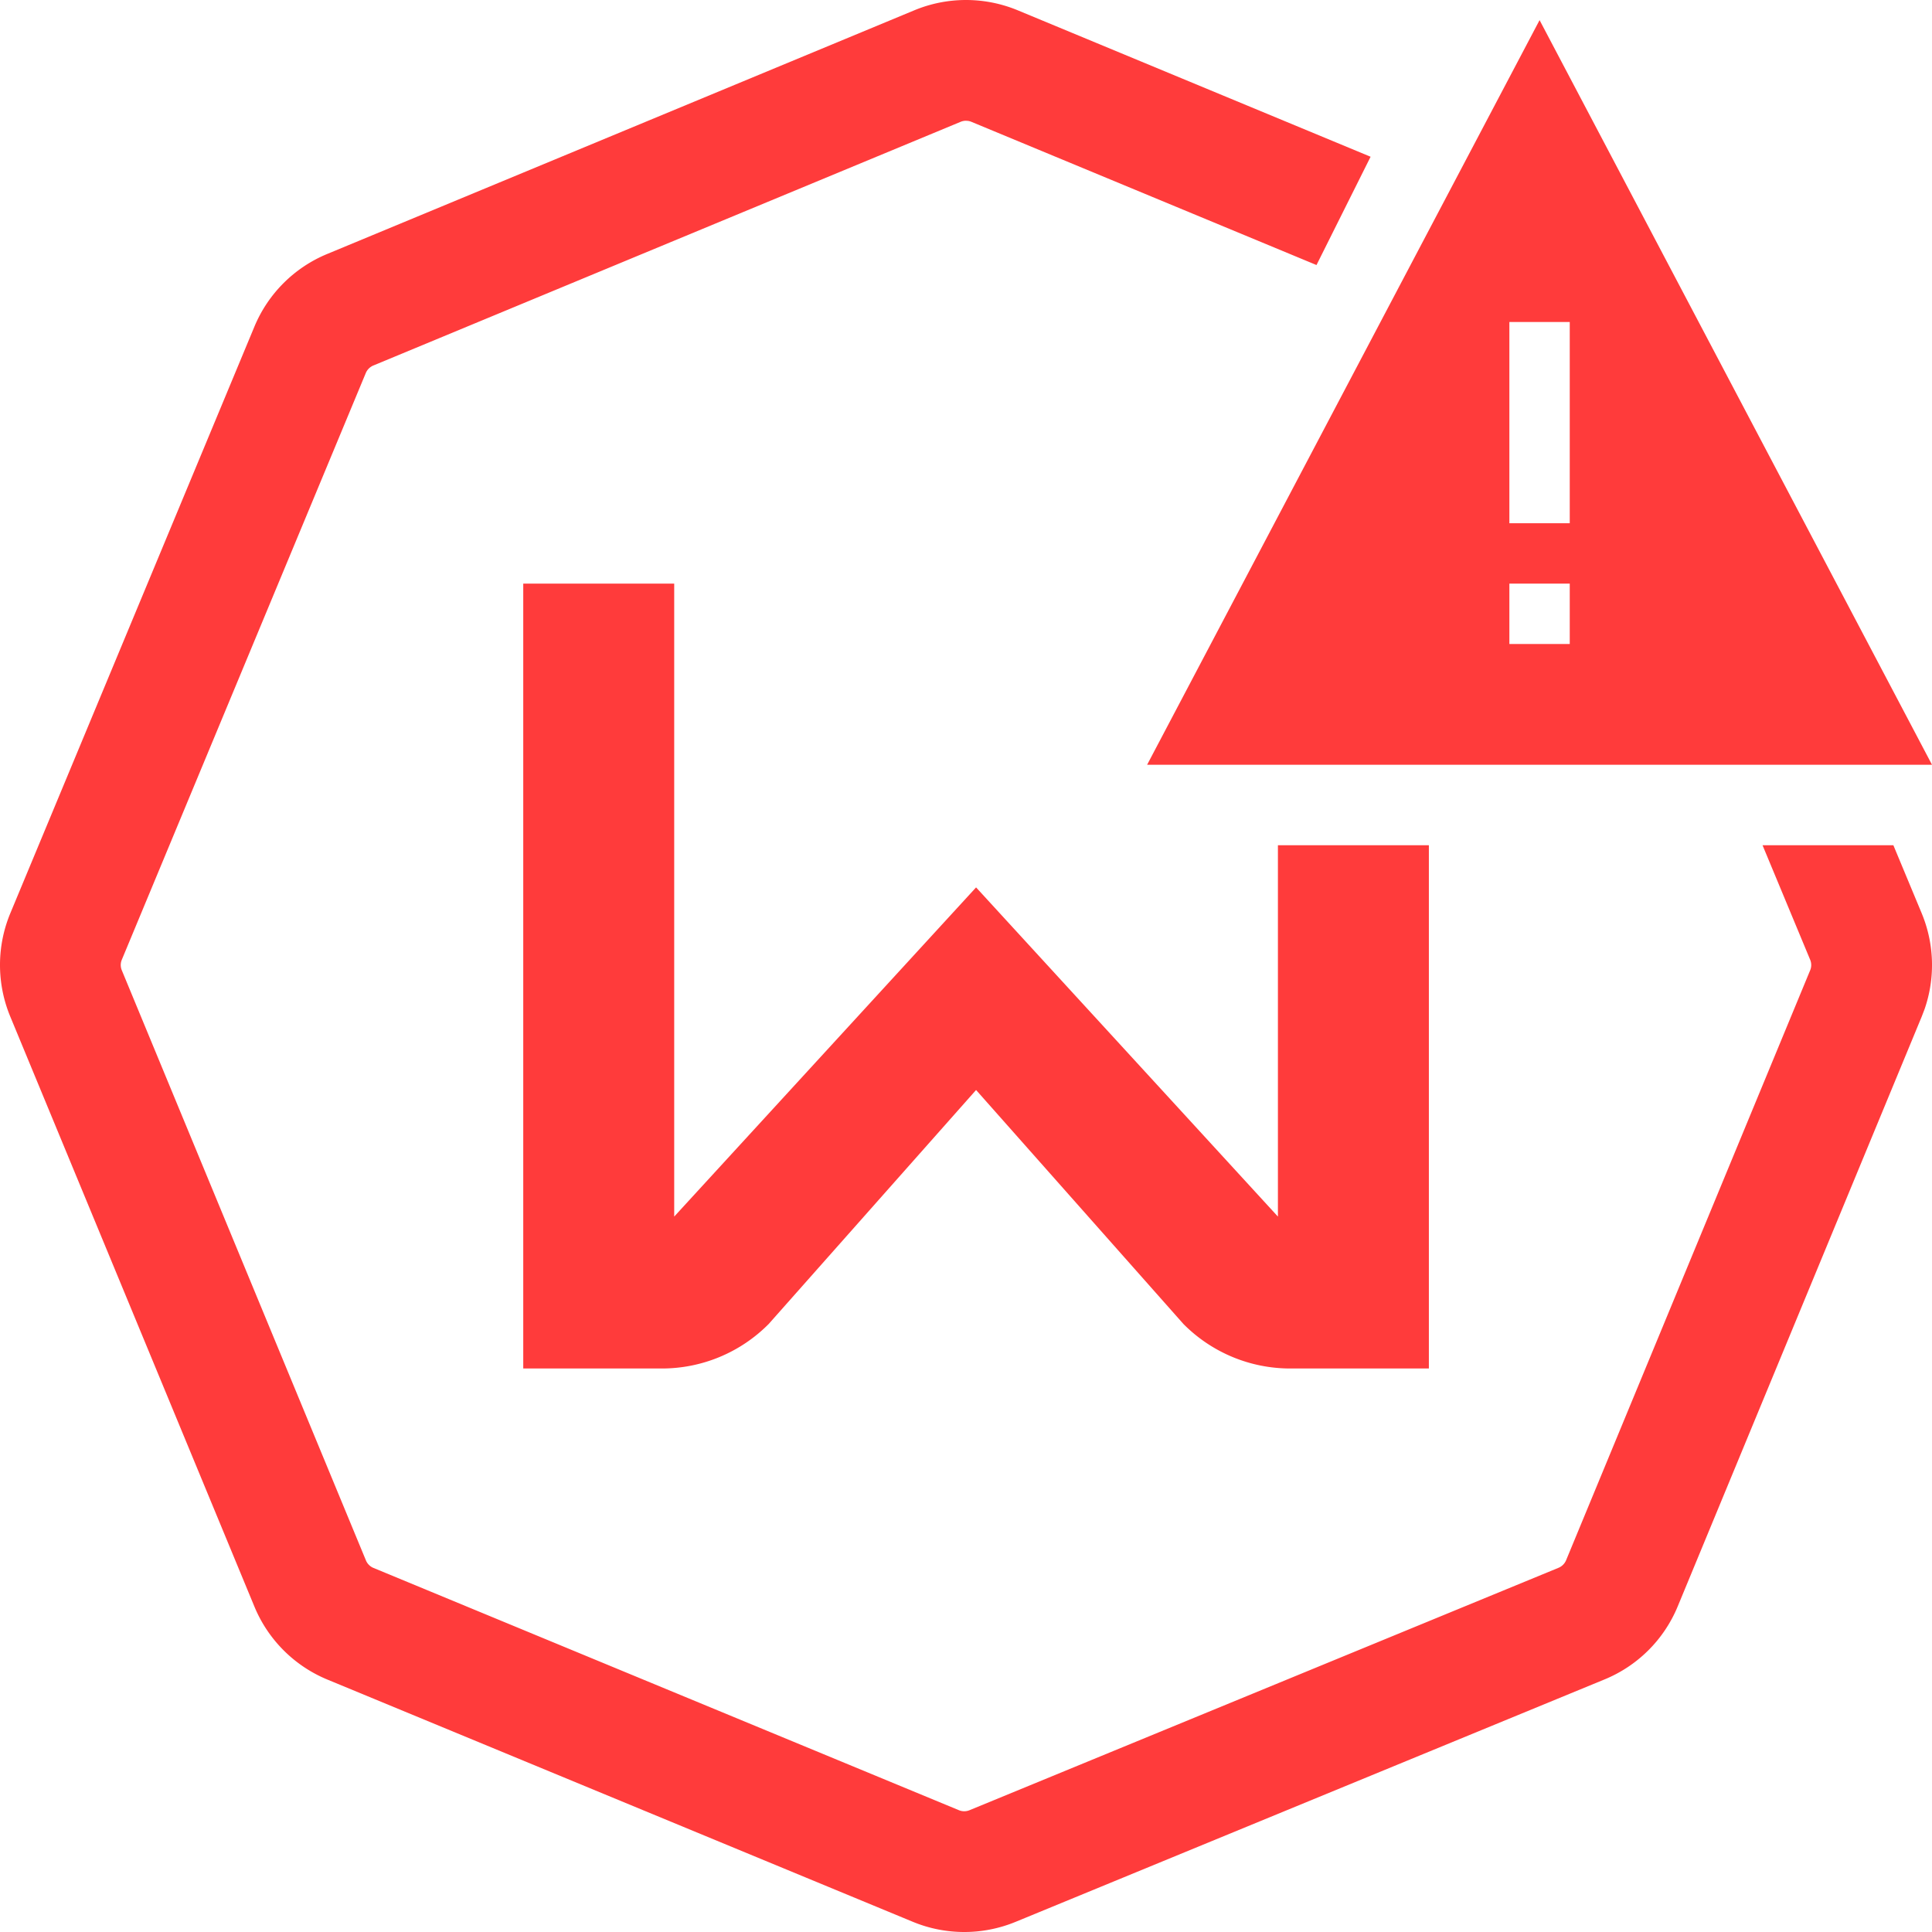 <svg width="60" height="60" viewBox="0 0 60 60" fill="none" xmlns="http://www.w3.org/2000/svg">
    <g clip-path="url(#jwolf4414a)">
        <path fill-rule="evenodd" clip-rule="evenodd" d="M30 0a4.2 4.2 0 0 1 1.607.32l10.958 4.548-1.68 3.363-10.716-4.447a.44.44 0 0 0-.11-.03L30 3.75a.437.437 0 0 0-.169.034L11.597 11.35a.438.438 0 0 0-.237.235L3.784 29.803a.424.424 0 0 0-.002.328l7.582 18.328c.043.105.13.192.236.235l18.177 7.522a.43.43 0 0 0 .336 0L48.4 48.69a.437.437 0 0 0 .237-.236l7.58-18.323a.423.423 0 0 0-.002-.328l-1.478-3.554H58.8l.88 2.114c.395.952.425 2.013.088 2.981l-.085.222-7.58 18.322a4.175 4.175 0 0 1-2.275 2.269L31.54 59.685a4.186 4.186 0 0 1-3.197-.004L10.166 52.16A4.185 4.185 0 0 1 7.9 49.892L.317 31.566a4.184 4.184 0 0 1 .003-3.203L7.9 10.146a4.179 4.179 0 0 1 2.26-2.258L28.392.321A4.187 4.187 0 0 1 30 0zm-9.062 18.125v19.657l9.375-10.223 9.374 10.223V26.249h4.688V42.5h-4.308a4.67 4.67 0 0 1-3.315-1.383l-6.439-7.266-6.44 7.266a4.67 4.67 0 0 1-3.315 1.383H16.25V18.125h4.688zM47.813.625 60 23.75H35.625L47.813.625zm.937 17.5h-1.875V20h1.875v-1.875zm0-8.125h-1.875v6.25h1.875V10z" fill="#FF3B3B"/>
    </g>
    <defs>
        <clipPath id="jwolf4414a">
            <path fill="#fff" d="M0 0h60v60H0z"/>
        </clipPath>
    </defs>
</svg>
